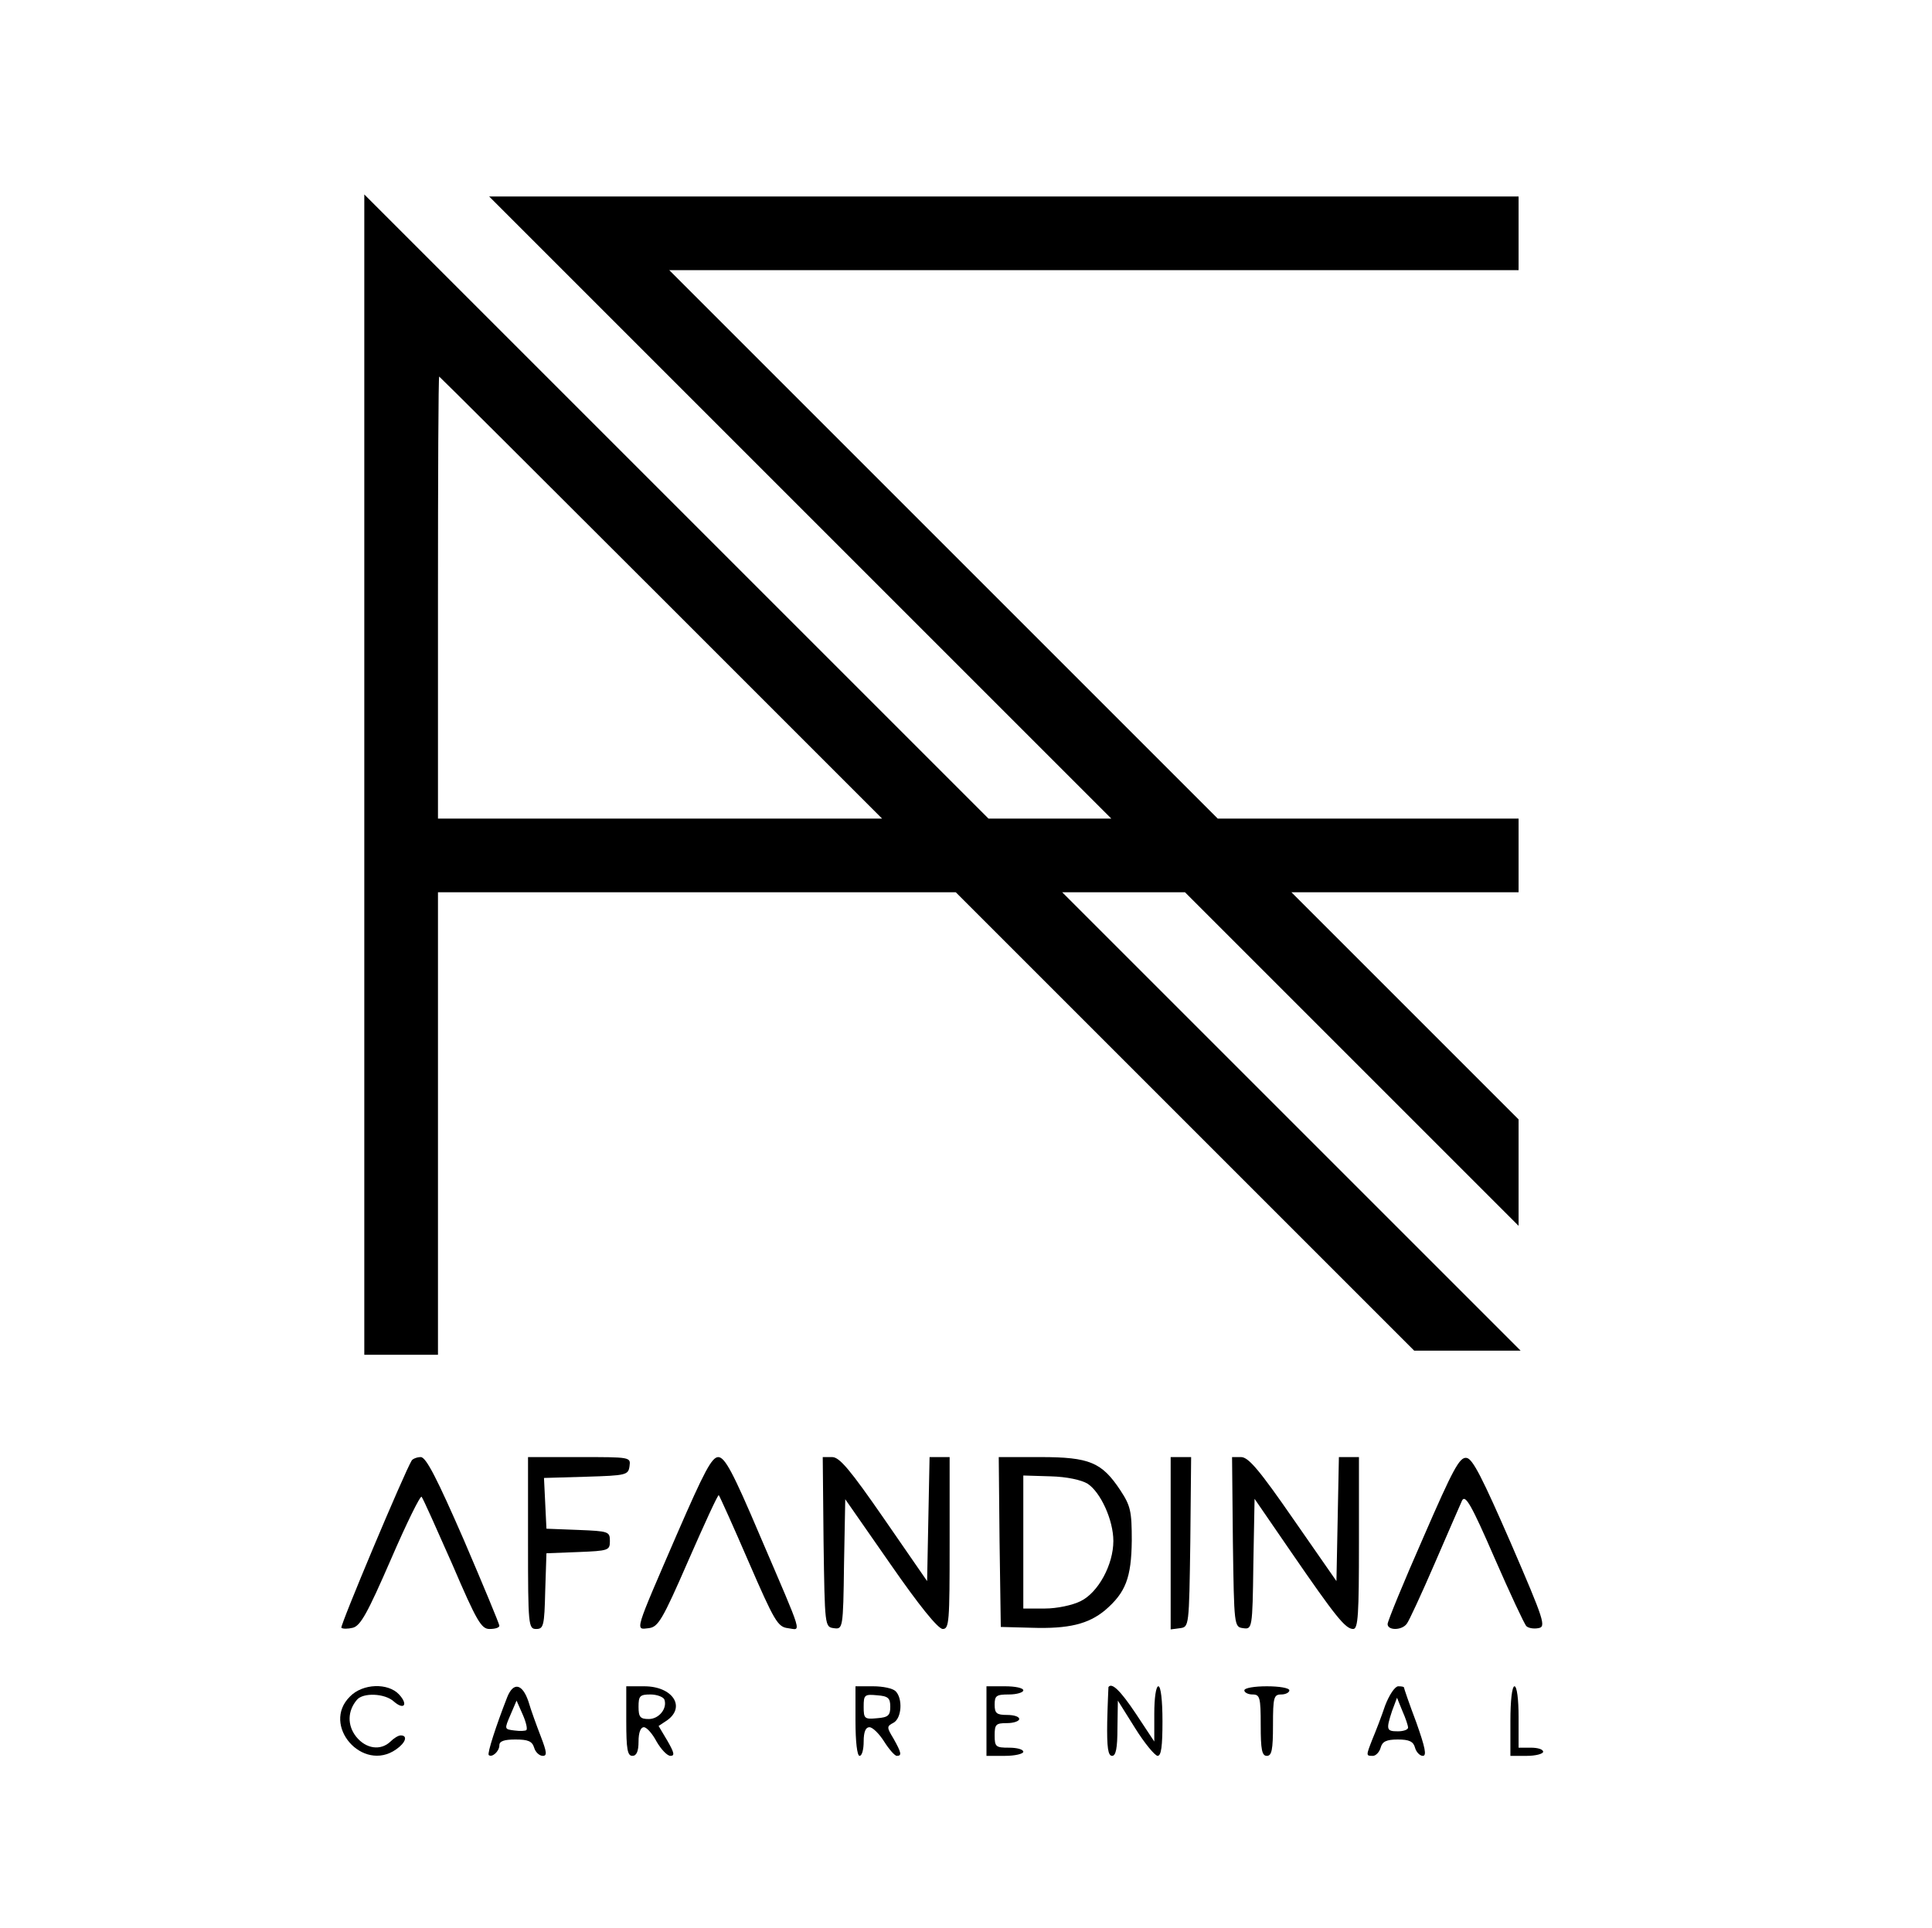 <?xml version="1.0" standalone="no"?>
<!DOCTYPE svg PUBLIC "-//W3C//DTD SVG 20010904//EN"
 "http://www.w3.org/TR/2001/REC-SVG-20010904/DTD/svg10.dtd">
<svg version="1.0" xmlns="http://www.w3.org/2000/svg"
 width="472pt" height="471pt" viewBox="0 0 472 471"
 preserveAspectRatio="xMidYMid meet">
<g transform="translate(0,471) scale(0.1,-0.1)"
fill="#000000" stroke="none">
<path d="M890 2817 l0 -1417 90 0 90 0 0 565 0 565 633 0 632 0 560 -560 560
-560 130 0 130 0 -560 560 -560 560 150 0 150 0 407 -407 408 -408 0 130 0
130 -277 277 -278 278 278 0 277 0 0 90 0 90 -368 0 -367 0 -670 670 -670 670
1038 0 1037 0 0 90 0 90 -1257 0 -1258 0 760 -760 760 -760 -150 0 -150 0
-762 762 -763 763 0 -1418z m725 433 l540 -540 -543 0 -542 0 0 540 c0 297 1
540 3 540 1 0 245 -243 542 -540z"/>
<path d="M1006 1142 c-18 -29 -176 -405 -172 -409 3 -3 16 -3 28 0 19 5 36 36
93 167 38 88 72 157 75 153 4 -5 37 -79 75 -165 60 -140 71 -158 91 -158 13 0
24 3 24 8 0 4 -39 98 -87 210 -65 149 -92 202 -105 202 -9 0 -19 -4 -22 -8z"/>
<path d="M1290 940 c0 -202 1 -210 20 -210 18 0 20 8 22 93 l3 92 78 3 c74 3
77 4 77 27 0 23 -3 24 -77 27 l-78 3 -3 62 -3 62 103 3 c98 3 103 4 106 26 3
22 2 22 -122 22 l-126 0 0 -210z"/>
<path d="M1654 962 c-105 -243 -103 -234 -69 -230 23 3 33 19 97 166 39 89 72
161 74 159 2 -2 35 -75 73 -163 63 -145 71 -159 96 -162 33 -4 40 -27 -68 225
-67 158 -86 192 -102 193 -16 0 -34 -34 -101 -188z"/>
<path d="M2012 943 c3 -206 3 -208 25 -211 22 -3 23 -2 25 156 l3 159 110
-158 c70 -101 116 -158 128 -159 16 0 17 17 17 210 l0 210 -25 0 -24 0 -3
-151 -3 -152 -105 152 c-83 120 -109 151 -127 151 l-23 0 2 -207z"/>
<path d="M2442 943 l3 -208 75 -2 c91 -3 139 9 180 43 50 43 64 79 65 170 0
72 -3 85 -28 123 -45 68 -75 81 -195 81 l-102 0 2 -207z m215 142 c32 -21 63
-89 63 -140 0 -58 -37 -126 -80 -147 -20 -10 -58 -18 -87 -18 l-53 0 0 163 0
162 66 -2 c41 -1 76 -9 91 -18z"/>
<path d="M2860 939 l0 -210 23 3 c22 3 22 4 25 211 l2 207 -25 0 -25 0 0 -211z"/>
<path d="M3012 943 c3 -206 3 -208 25 -211 22 -3 23 -2 25 156 l3 160 90 -131
c108 -157 132 -187 151 -187 12 0 14 36 14 210 l0 210 -25 0 -24 0 -3 -152 -3
-151 -105 151 c-83 120 -110 152 -128 152 l-22 0 2 -207z"/>
<path d="M3477 953 c-48 -109 -87 -204 -87 -211 0 -16 35 -16 47 1 5 6 36 73
68 147 32 74 62 143 67 154 8 15 23 -11 79 -140 38 -87 73 -162 78 -167 5 -5
18 -7 29 -5 20 3 15 18 -67 208 -69 158 -93 206 -108 208 -17 3 -33 -27 -106
-195z"/>
<path d="M855 565 c-71 -70 31 -187 113 -129 23 16 29 34 11 34 -6 0 -17 -7
-25 -15 -24 -23 -60 -18 -84 12 -22 28 -21 63 2 90 15 18 68 16 90 -4 25 -22
36 -8 13 17 -27 29 -89 27 -120 -5z"/>
<path d="M1239 563 c-27 -69 -49 -137 -45 -141 8 -7 26 9 26 24 0 10 12 14 39
14 31 0 41 -4 46 -20 3 -11 13 -20 21 -20 11 0 10 9 -5 48 -10 26 -24 64 -30
85 -15 44 -37 48 -52 10z m47 -80 c-2 -2 -15 -3 -29 -1 -25 3 -25 3 -10 38
l15 35 15 -34 c8 -18 12 -35 9 -38z"/>
<path d="M1530 505 c0 -69 3 -85 15 -85 10 0 15 11 15 35 0 22 5 35 13 35 7 0
21 -16 31 -35 11 -19 26 -35 34 -35 11 0 9 8 -7 36 l-22 37 21 14 c46 33 13
83 -56 83 l-44 0 0 -85z m93 53 c8 -22 -13 -48 -38 -48 -21 0 -25 5 -25 30 0
26 3 30 29 30 16 0 31 -6 34 -12z"/>
<path d="M2090 505 c0 -50 4 -85 10 -85 6 0 10 16 10 35 0 24 5 35 14 35 8 0
24 -16 36 -35 12 -19 26 -35 31 -35 13 0 11 8 -8 42 -17 28 -17 30 0 39 20 11
23 59 5 77 -7 7 -31 12 -55 12 l-43 0 0 -85z m85 35 c0 -21 -5 -26 -32 -28
-31 -3 -33 -1 -33 28 0 29 2 31 33 28 27 -2 32 -7 32 -28z"/>
<path d="M2410 505 l0 -85 45 0 c25 0 45 5 45 10 0 6 -16 10 -35 10 -32 0 -35
2 -35 30 0 27 3 30 30 30 17 0 30 5 30 10 0 6 -13 10 -30 10 -25 0 -30 4 -30
25 0 22 4 25 35 25 19 0 35 5 35 10 0 6 -20 10 -45 10 l-45 0 0 -85z"/>
<path d="M2708 588 c0 -2 -2 -40 -3 -85 -1 -63 2 -83 12 -83 9 0 13 18 13 68
l1 67 42 -67 c23 -37 48 -67 55 -68 9 0 12 23 12 85 0 50 -4 85 -10 85 -6 0
-10 -29 -10 -67 l0 -68 -45 68 c-38 57 -59 77 -67 65z"/>
<path d="M3040 580 c0 -5 9 -10 20 -10 18 0 20 -7 20 -75 0 -60 3 -75 15 -75
12 0 15 15 15 75 0 68 2 75 20 75 11 0 20 5 20 10 0 6 -25 10 -55 10 -30 0
-55 -4 -55 -10z"/>
<path d="M3384 543 c-9 -27 -23 -63 -31 -82 -16 -41 -16 -41 1 -41 7 0 16 9
19 20 4 15 14 20 42 20 28 0 38 -5 42 -20 3 -11 12 -20 19 -20 10 0 6 20 -16
82 -17 45 -30 83 -30 85 0 2 -6 3 -14 3 -8 0 -22 -21 -32 -47z m56 -54 c0 -5
-11 -9 -25 -9 -28 0 -29 4 -14 50 l12 32 13 -32 c8 -18 14 -36 14 -41z"/>
<path d="M3690 505 l0 -85 40 0 c22 0 40 5 40 10 0 6 -13 10 -30 10 l-30 0 0
75 c0 43 -4 75 -10 75 -6 0 -10 -35 -10 -85z"/>
</g>
</svg>
